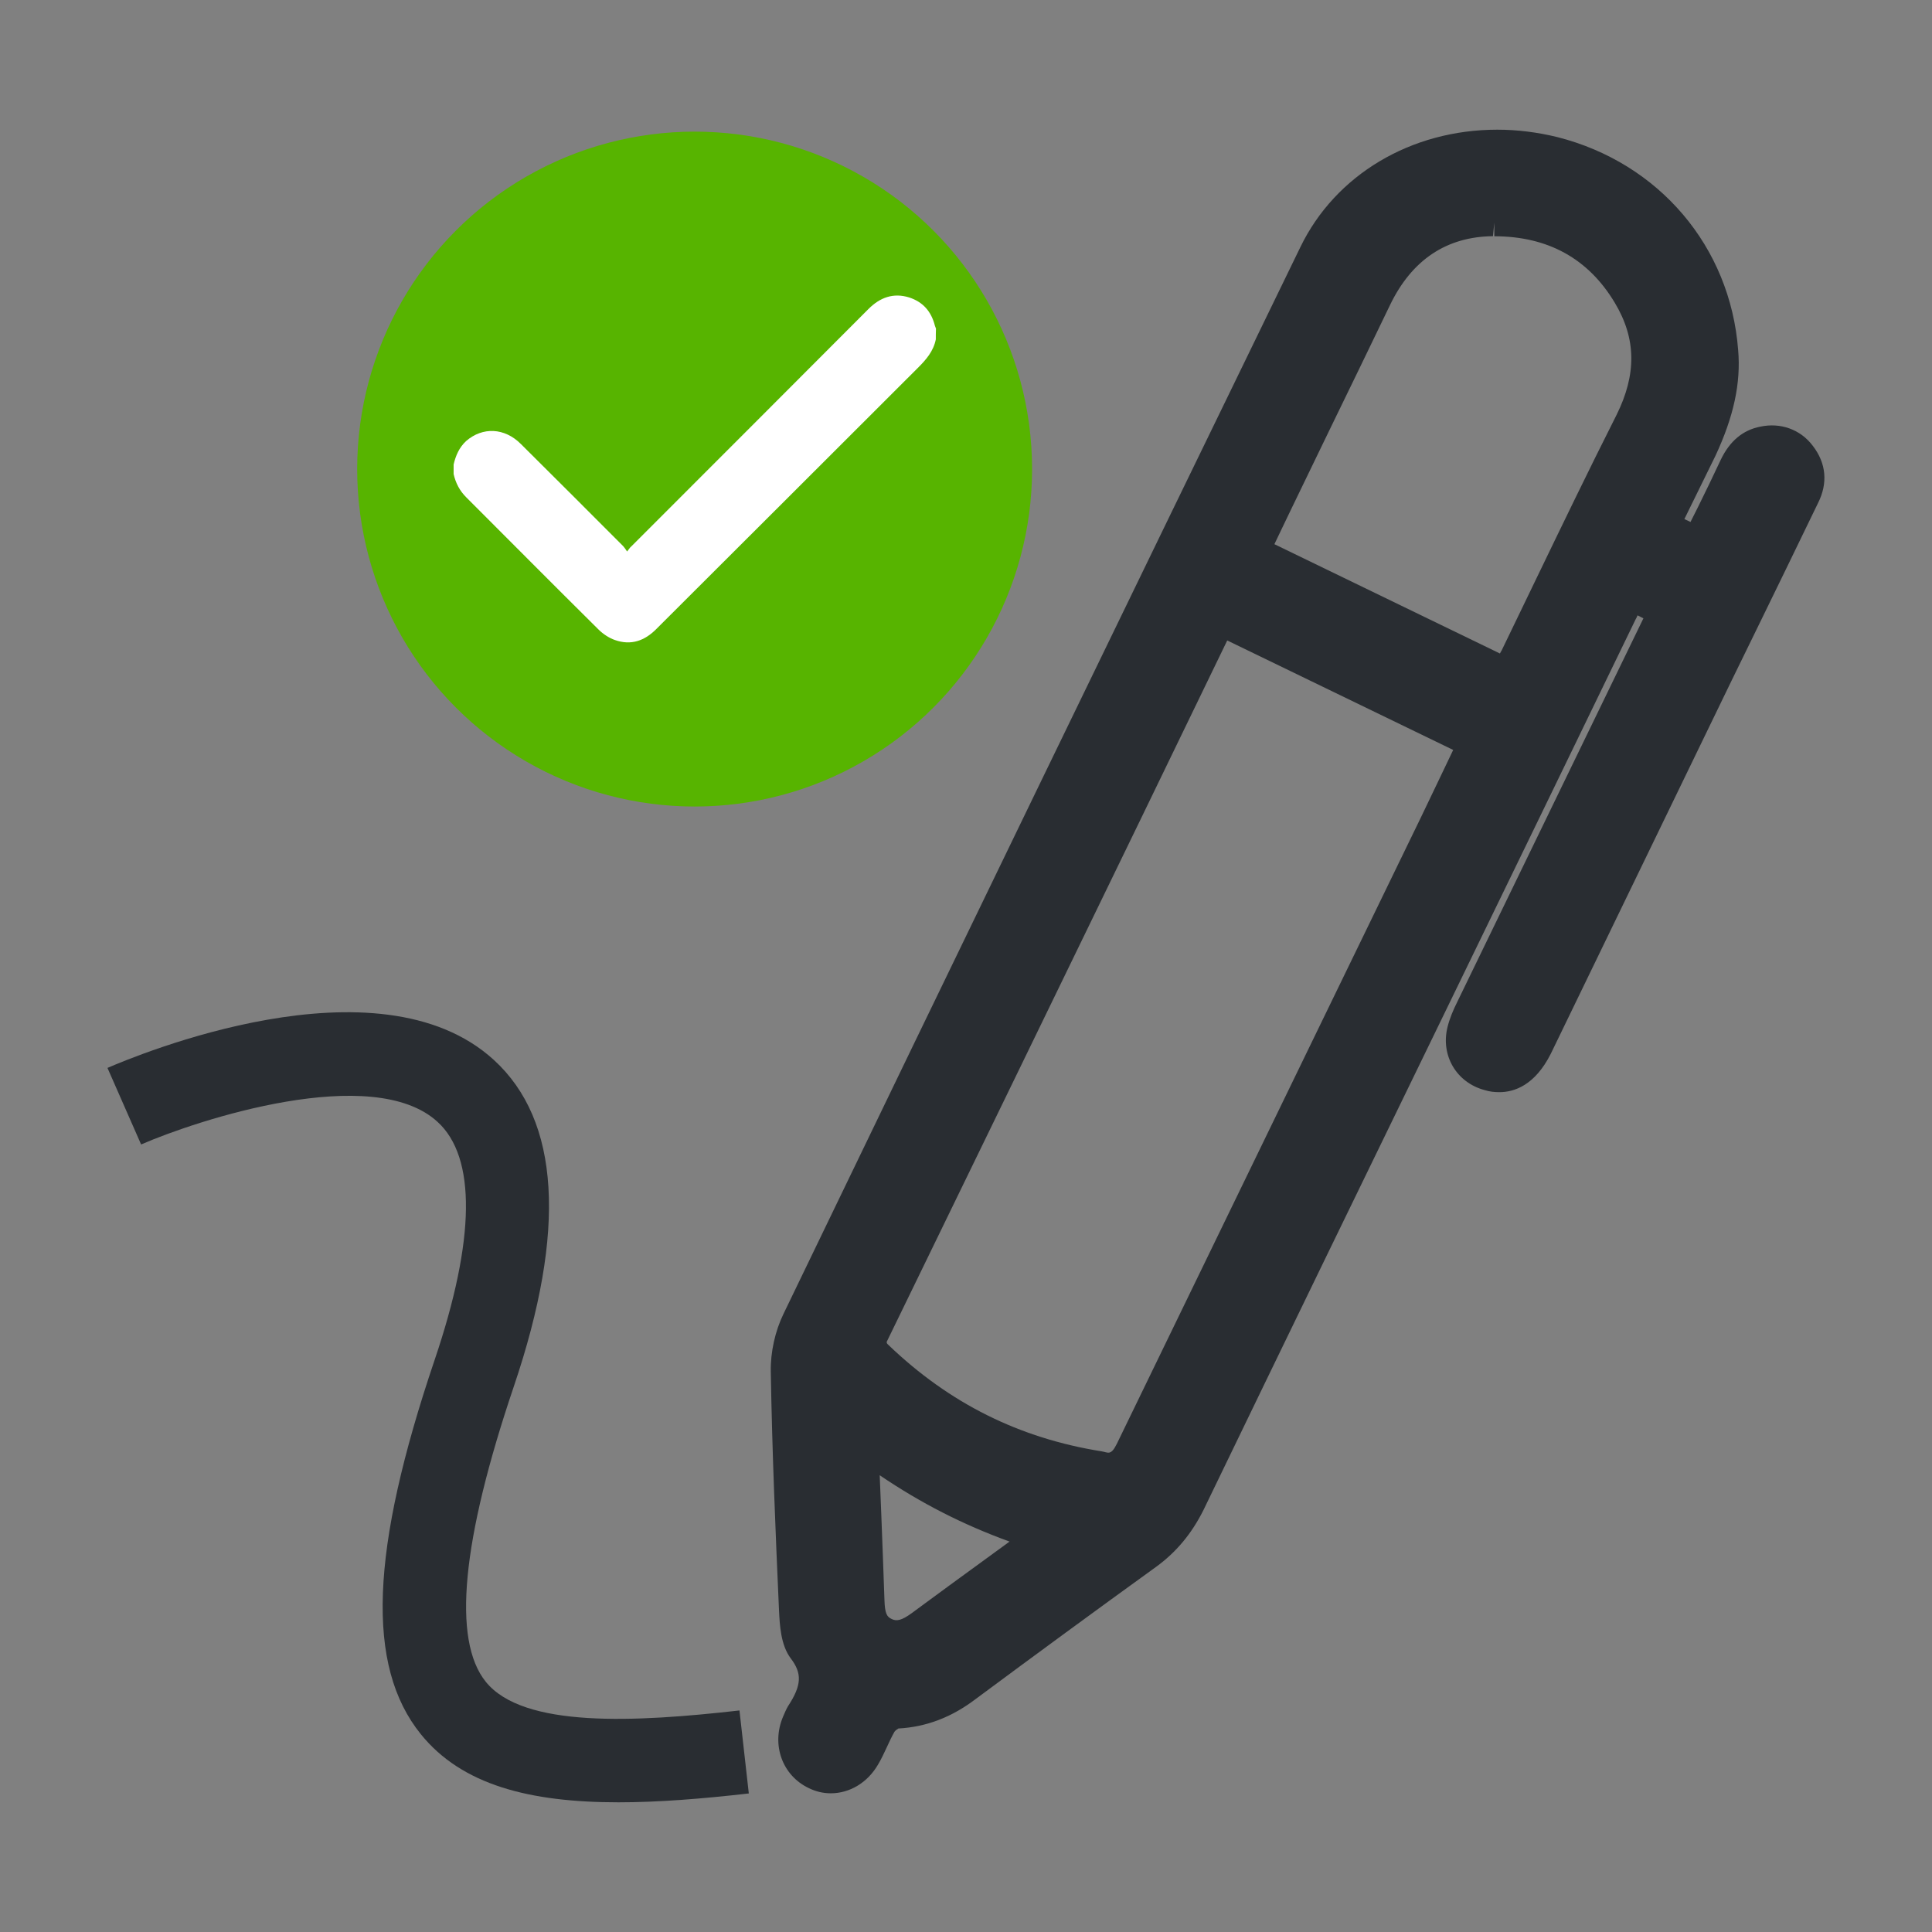 <?xml version="1.0" encoding="utf-8"?>
<!-- Generator: Adobe Illustrator 16.0.0, SVG Export Plug-In . SVG Version: 6.00 Build 0)  -->
<!DOCTYPE svg PUBLIC "-//W3C//DTD SVG 1.1//EN" "http://www.w3.org/Graphics/SVG/1.1/DTD/svg11.dtd">
<svg version="1.1" id="Vrstva_1" xmlns="http://www.w3.org/2000/svg" xmlns:xlink="http://www.w3.org/1999/xlink" x="0px" y="0px"
	 width="24px" height="24px" viewBox="0 0 24 24" enable-background="new 0 0 24 24" xml:space="preserve">
<rect x="0" y="0" width="24" height="24" fill="#808080" stroke="none"/>
<circle fill="#57B400" cx="8.629" cy="5.827" r="4.192"/>
<g>
	<path fill="#FFFFFF" d="M11.625,4.216c-0.029,0.146-0.12,0.252-0.225,0.356C10.32,5.652,9.236,6.733,8.157,7.81
		C8.01,7.96,7.84,8.022,7.637,7.95C7.566,7.925,7.495,7.878,7.439,7.824C6.889,7.279,6.342,6.728,5.793,6.179
		C5.71,6.097,5.661,6.001,5.635,5.889c0-0.041,0-0.08,0-0.119c0.026-0.11,0.069-0.211,0.155-0.291
		C5.996,5.3,6.269,5.313,6.471,5.516c0.424,0.42,0.846,0.844,1.271,1.269C7.756,6.802,7.769,6.818,7.79,6.851
		C7.816,6.82,7.824,6.802,7.841,6.789c0.982-0.981,1.964-1.965,2.948-2.951c0.143-0.143,0.308-0.204,0.505-0.143
		c0.174,0.057,0.275,0.175,0.32,0.352c0.005,0.014,0.009,0.025,0.013,0.035C11.625,4.129,11.625,4.172,11.625,4.216z"/>
</g>
<g>
	<g>
		<path fill="#292D32" d="M22.52,5.539c-0.156-0.208-0.406-0.292-0.653-0.239c-0.216,0.042-0.38,0.179-0.491,0.411
			c-0.093,0.199-0.188,0.396-0.286,0.594L21,6.484l-0.076-0.036l0.385-0.784c0.229-0.49,0.318-0.908,0.283-1.315
			c-0.098-1.286-0.982-2.325-2.246-2.646C19.1,1.643,18.85,1.611,18.6,1.611c-1.072,0-2.012,0.56-2.447,1.46
			c-2.147,4.415-4.289,8.831-6.42,13.25c-0.104,0.214-0.163,0.476-0.158,0.721c0.017,1.006,0.06,2.016,0.102,2.961
			c0.009,0.184,0.021,0.432,0.146,0.598c0.143,0.188,0.136,0.334-0.034,0.594c-0.023,0.039-0.041,0.082-0.062,0.131
			c-0.147,0.347-0.01,0.729,0.319,0.886c0.087,0.043,0.179,0.065,0.274,0.065c0.238,0,0.458-0.135,0.586-0.355
			c0.042-0.07,0.077-0.146,0.112-0.221c0.03-0.067,0.062-0.133,0.093-0.188c0.012-0.018,0.042-0.037,0.049-0.041
			c0.349-0.019,0.665-0.141,0.964-0.369c0.743-0.551,1.488-1.098,2.236-1.638c0.252-0.183,0.443-0.413,0.59-0.707
			c1.016-2.103,2.033-4.196,3.055-6.297c0.771-1.588,1.544-3.177,2.313-4.767c0.01-0.017,0.018-0.033,0.024-0.05
			c0.024,0.012,0.05,0.025,0.073,0.037l-2.311,4.762c-0.052,0.104-0.096,0.208-0.123,0.317c-0.086,0.351,0.11,0.688,0.463,0.782
			c0.063,0.02,0.123,0.025,0.183,0.025c0.183,0,0.44-0.084,0.638-0.478l2.248-4.64c0.225-0.458,0.446-0.915,0.67-1.373l0.401-0.827
			C22.709,6.001,22.686,5.755,22.52,5.539z M18.052,9.316c-0.135,0.285-0.27,0.563-0.401,0.838l-1.301,2.679
			c-0.826,1.701-1.651,3.403-2.477,5.104c-0.075,0.15-0.107,0.105-0.188,0.092c-1.023-0.163-1.891-0.596-2.646-1.319
			c-0.025-0.022-0.032-0.034-0.014-0.062c1.055-2.166,2.105-4.331,3.157-6.497l1.063-2.195C16.184,8.41,17.113,8.861,18.052,9.316z
			 M18.563,2.766v0.169c0.666,0,1.168,0.278,1.496,0.825c0.268,0.446,0.273,0.889,0.022,1.395c-0.349,0.691-0.685,1.388-1.021,2.084
			L18.654,8.08c-0.008,0.012-0.014,0.024-0.021,0.038L15.831,6.76c0.071-0.151,0.144-0.298,0.212-0.442l0.466-0.963
			c0.253-0.521,0.507-1.042,0.757-1.563c0.271-0.564,0.703-0.852,1.28-0.858L18.563,2.766L18.563,2.766z M12.541,19.15l-0.27,0.197
			c-0.317,0.23-0.635,0.463-0.948,0.694c-0.119,0.086-0.185,0.104-0.25,0.069c-0.055-0.026-0.081-0.066-0.086-0.235
			c-0.012-0.351-0.025-0.692-0.039-1.054l-0.02-0.495C11.438,18.672,11.96,18.939,12.541,19.15z"/>
	</g>
	<g>
		<path fill="#292D32" d="M7.684,22.389c-1.105,0-1.947-0.215-2.457-0.847c-0.683-0.847-0.629-2.28,0.173-4.651
			c0.505-1.492,0.518-2.516,0.035-2.955c-0.804-0.738-2.982-0.024-3.682,0.281l-0.418-0.951c0.339-0.146,3.359-1.418,4.801-0.098
			c0.82,0.751,0.903,2.116,0.247,4.055c-0.648,1.916-0.766,3.15-0.349,3.668c0.465,0.578,1.855,0.504,3.152,0.357l0.116,1.031
			C8.716,22.346,8.174,22.389,7.684,22.389z"/>
	</g>
</g>
</svg>
